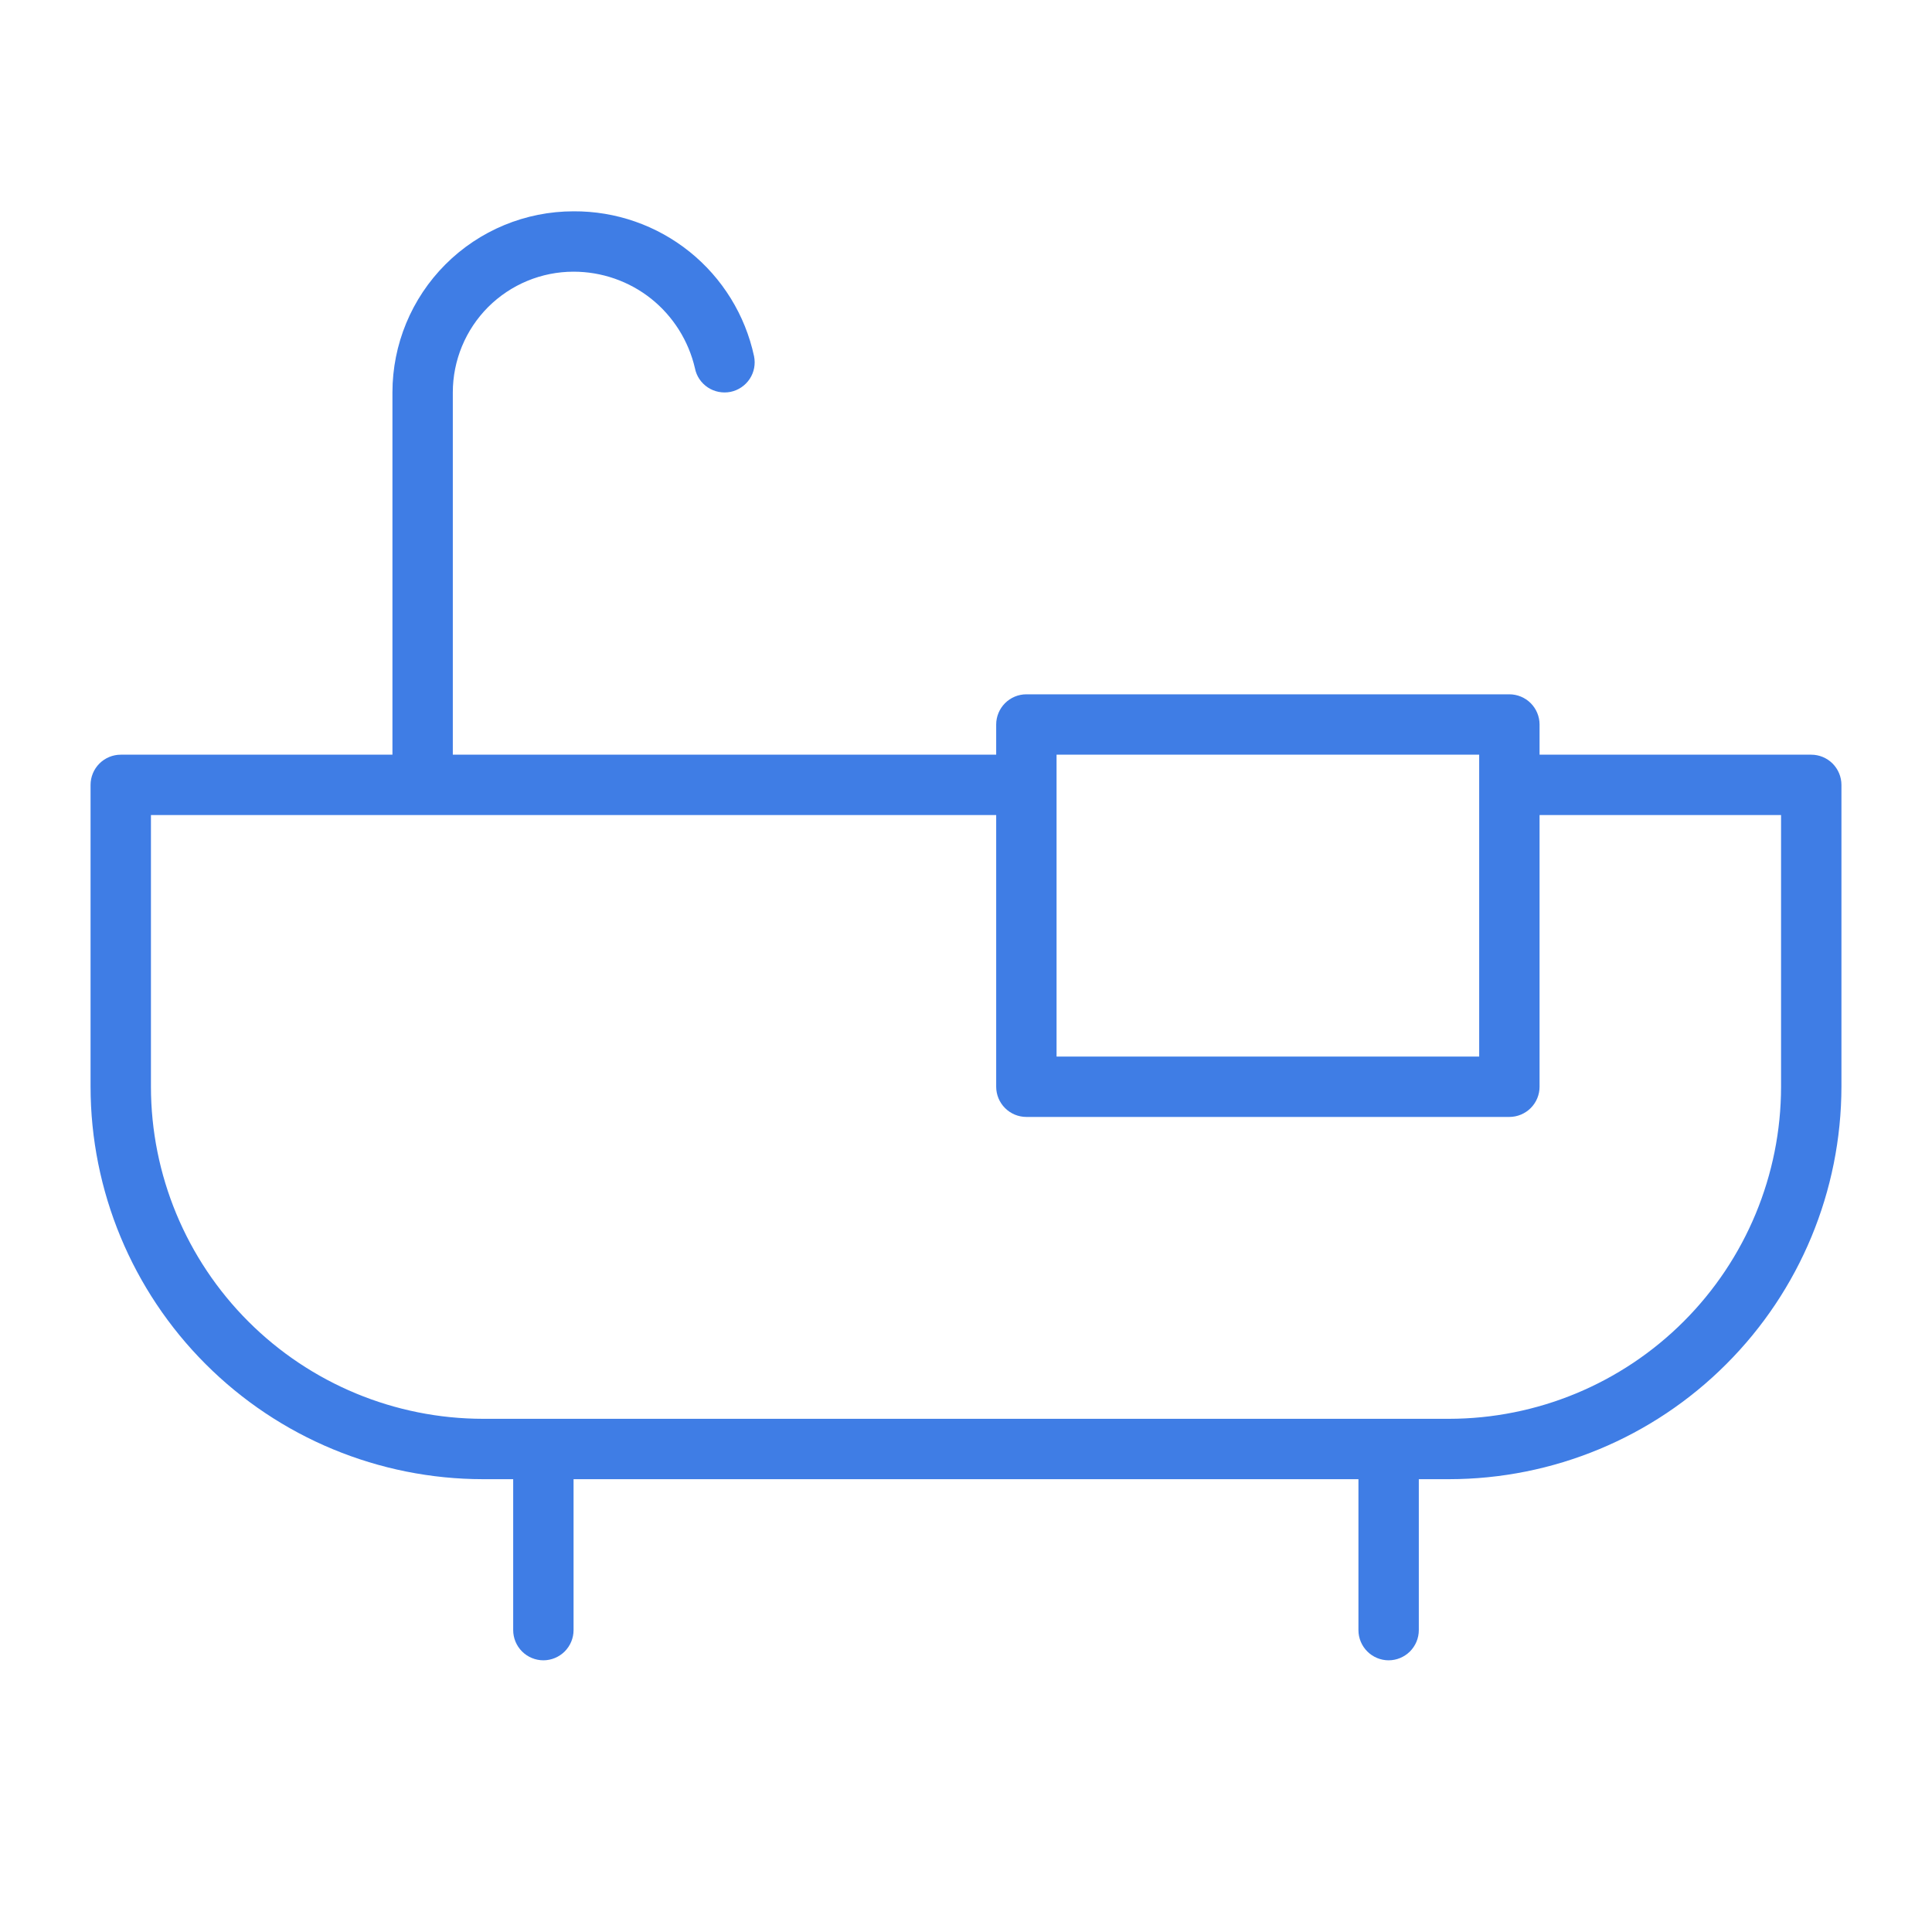 <svg width="24" height="24" viewBox="0 0 24 24" fill="none" xmlns="http://www.w3.org/2000/svg">
<path d="M22.5 9.375H19.125V9C19.125 8.901 19.085 8.805 19.015 8.735C18.945 8.665 18.849 8.625 18.75 8.625H12.75C12.65 8.625 12.555 8.665 12.485 8.735C12.415 8.805 12.375 8.901 12.375 9V9.375H5.625V4.875C5.625 4.477 5.783 4.096 6.064 3.814C6.346 3.533 6.727 3.375 7.125 3.375C7.475 3.375 7.815 3.493 8.089 3.711C8.362 3.929 8.554 4.234 8.633 4.575C8.652 4.673 8.71 4.758 8.793 4.813C8.876 4.868 8.978 4.887 9.075 4.868C9.172 4.848 9.258 4.79 9.313 4.707C9.368 4.624 9.387 4.523 9.367 4.425C9.257 3.913 8.974 3.455 8.566 3.127C8.157 2.799 7.649 2.622 7.125 2.625C6.528 2.625 5.956 2.862 5.534 3.284C5.112 3.706 4.875 4.278 4.875 4.875V9.375H1.5C1.401 9.375 1.305 9.415 1.235 9.485C1.165 9.555 1.125 9.651 1.125 9.75V13.5C1.126 14.793 1.641 16.032 2.554 16.945C3.468 17.86 4.708 18.374 6 18.375H6.375V20.25C6.375 20.349 6.415 20.445 6.485 20.515C6.555 20.585 6.651 20.625 6.75 20.625C6.849 20.625 6.945 20.585 7.015 20.515C7.085 20.445 7.125 20.349 7.125 20.25V18.375H16.875V20.25C16.875 20.349 16.915 20.445 16.985 20.515C17.055 20.585 17.151 20.625 17.25 20.625C17.349 20.625 17.445 20.585 17.515 20.515C17.585 20.445 17.625 20.349 17.625 20.25V18.375H18C19.293 18.374 20.532 17.86 21.445 16.945C22.359 16.032 22.873 14.793 22.875 13.5V9.75C22.875 9.651 22.835 9.555 22.765 9.485C22.695 9.415 22.599 9.375 22.5 9.375ZM13.125 9.375H18.375V13.125H13.125V9.375ZM22.125 13.5C22.124 14.594 21.689 15.642 20.915 16.416C20.142 17.189 19.094 17.624 18 17.625H6C4.906 17.624 3.858 17.189 3.085 16.416C2.311 15.642 1.876 14.594 1.875 13.5V10.125H12.375V13.5C12.375 13.6 12.415 13.695 12.485 13.765C12.555 13.835 12.65 13.875 12.75 13.875H18.75C18.849 13.875 18.945 13.835 19.015 13.765C19.085 13.695 19.125 13.6 19.125 13.5V10.125H22.125V13.5Z" fill="#3F7DE5"/>
</svg>
